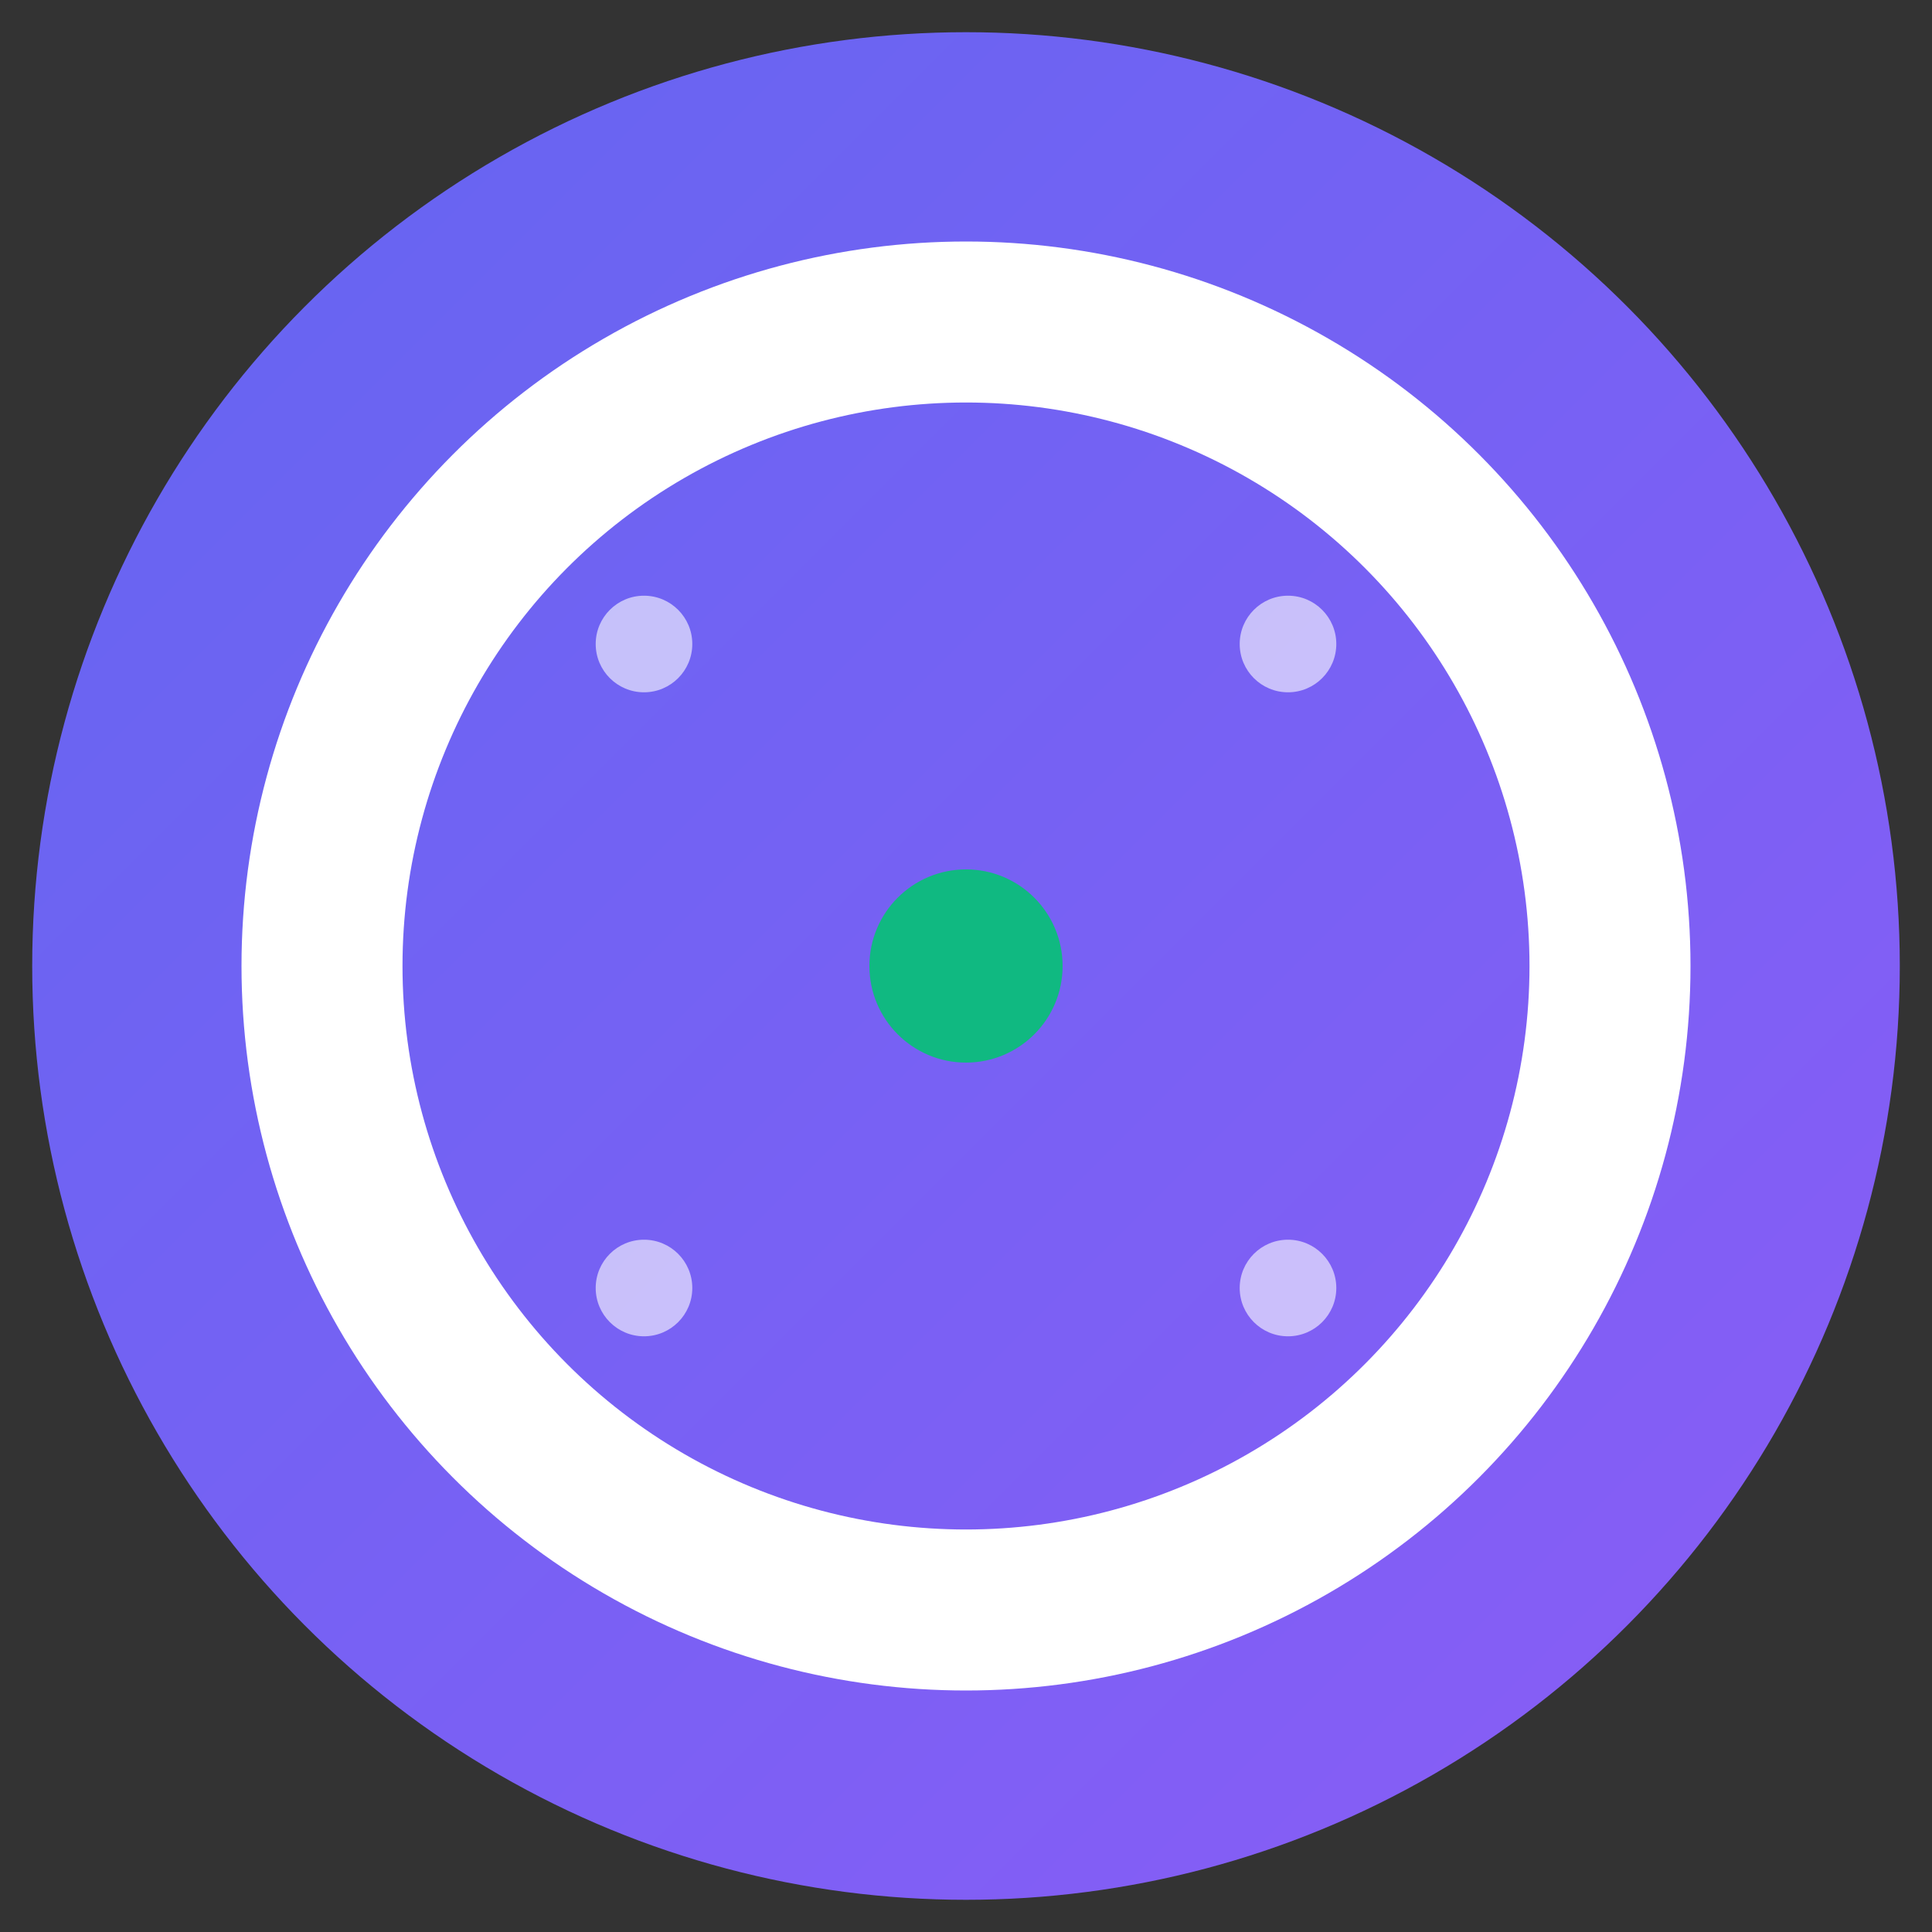 <svg width="120" height="120" viewBox="0 0 120 120" xmlns="http://www.w3.org/2000/svg">
    <rect x="0" y="0" width="120" height="120" fill="#333333" stroke="none"/>
    <defs>
      <linearGradient id="gradient" x1="0%" y1="0%" x2="100%" y2="100%">
        <stop offset="0%" style="stop-color:#6366F1;stop-opacity:1" />
        <stop offset="100%" style="stop-color:#8B5CF6;stop-opacity:1" />
      </linearGradient>
    </defs>
    
    <!-- 背景円 -->
    <circle cx="60" cy="60" r="58" fill="url(#gradient)" />
    
    <!-- "O"文字 -->
    <circle cx="60" cy="60" r="40" fill="none" stroke="#FFFFFF" stroke-width="10" />
    
    <!-- 中央ドット -->
    <circle cx="60" cy="60" r="6" fill="#10B981" />
    
    <!-- 装飾的な要素 -->
    <circle cx="40" cy="40" r="3" fill="#FFFFFF" opacity="0.6" />
    <circle cx="80" cy="40" r="3" fill="#FFFFFF" opacity="0.6" />
    <circle cx="40" cy="80" r="3" fill="#FFFFFF" opacity="0.6" />
    <circle cx="80" cy="80" r="3" fill="#FFFFFF" opacity="0.6" />
  </svg>